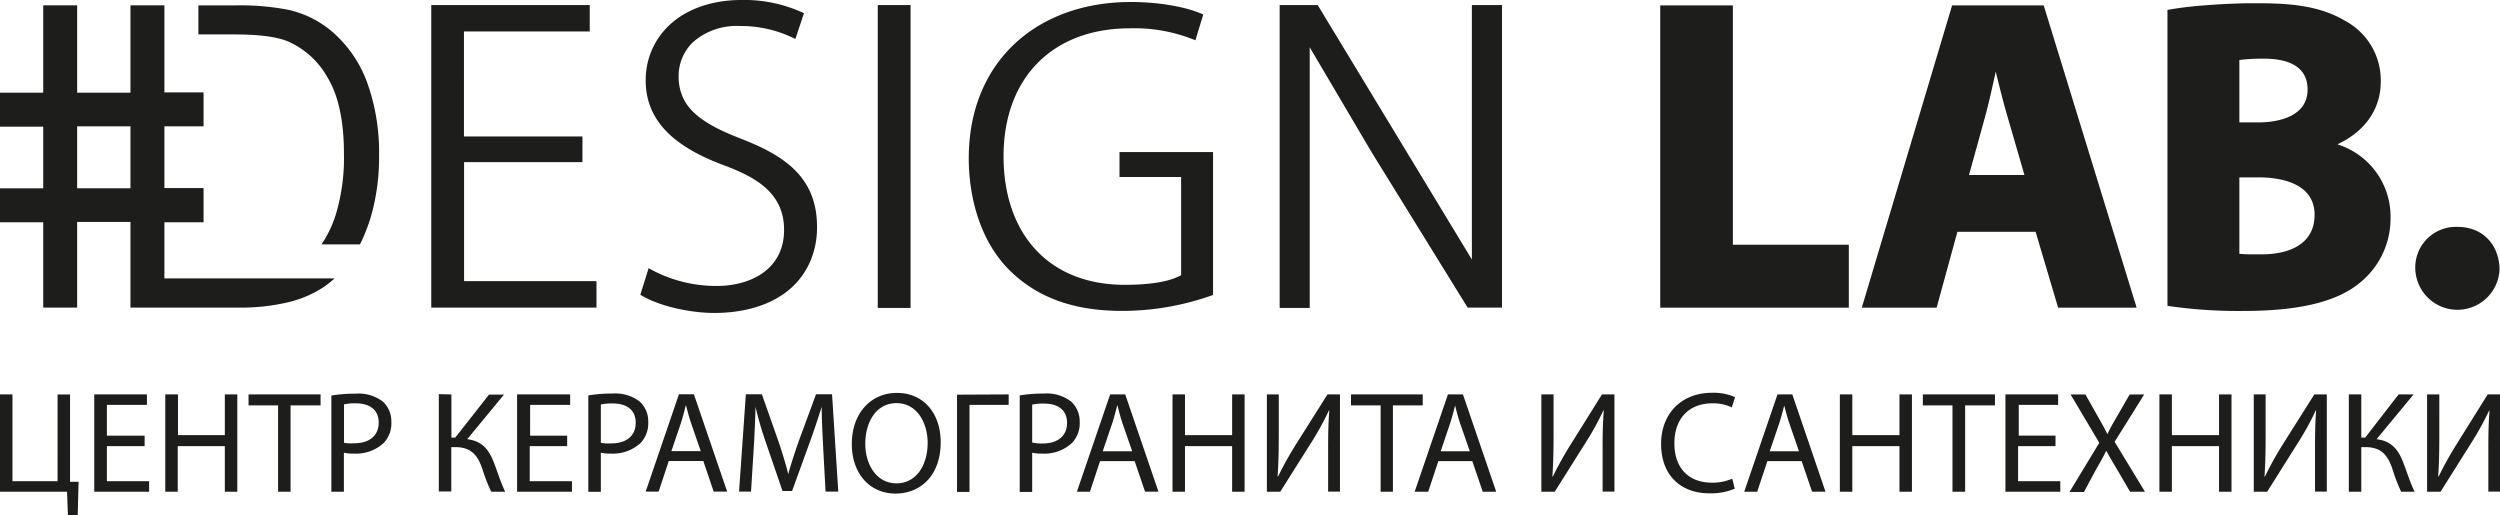 <svg xmlns="http://www.w3.org/2000/svg" viewBox="0 0 400.85 82.62"><defs><style>.cls-1,.cls-2{fill:#1d1d1b;}.cls-1{fill-rule:evenodd;}</style></defs><g id="Слой_2" data-name="Слой 2"><g id="Слой_1-2" data-name="Слой 1"><path class="cls-1" d="M20.92,49.32H38.24a32.8,32.8,0,0,0,7.84-.83,17.93,17.93,0,0,0,5.74-2.41,15.77,15.77,0,0,0,1.82-1.44H26.36v-9h6.28V30.15H26.36V20.26h6.28V14.81H26.36V.86H20.92v14H12.37V.86H6.93v14H0v5.45H6.93v9.89H0v5.44H6.93V49.32h5.44V35.59h8.55V49.32Zm36.8-10.13a28,28,0,0,0,1.77-4.52,34.42,34.42,0,0,0,1.29-9.84,32.93,32.93,0,0,0-1.91-11.6A19.68,19.68,0,0,0,53.17,5a16.35,16.35,0,0,0-7-3.44,40.83,40.83,0,0,0-8.7-.69H31.81V5.52h5.52c2.6,0,6.25.11,8.7,1.06a13.47,13.47,0,0,1,6.49,5.85c2.13,3.52,2.63,8.26,2.63,12.29a31.57,31.57,0,0,1-1.33,9.76,18.44,18.44,0,0,1-2.27,4.71Zm-36.8-9H12.37V20.26h8.55v9.89ZM93.39,26V21.88h-19V5.05H94.56V.81H69.15V49.32H95.64V45.08H74.41V26ZM104,43l-1.33,4.26c3.13,1.93,8.23,2.92,11.84,2.92,6.25,0,12.73-2.13,15.41-8.28A13.75,13.75,0,0,0,131,36.34c0-8-5.36-11.43-12.09-14.06-3.26-1.28-7.68-3.12-9.31-6.43a8.2,8.2,0,0,1-.79-3.67,7.56,7.56,0,0,1,2.28-5.4,10.58,10.58,0,0,1,7.53-2.61,19.32,19.32,0,0,1,8.91,2.08l1.38-4.13A22.48,22.48,0,0,0,118.82,0C113.51,0,108,1.93,105.18,6.71a12.15,12.15,0,0,0-1.65,6.2c0,7.54,6.3,11.26,12.59,13.61,4.95,1.85,9.6,4.35,9.6,10.33,0,6.24-5.2,9-10.83,9A22,22,0,0,1,104,43Zm36.81,6.37H146V.81h-5.26V49.32Zm53.69-2V24.38h-15v4h9.88V44.12l-.31.16c-2.29,1.17-6.12,1.39-8.69,1.39-12.51,0-19.47-8.47-19.47-20.61,0-12.45,7.73-20.52,20.27-20.52a25.58,25.58,0,0,1,10.49,1.92l1.26-4.14c-3.3-1.47-8-2-11.6-2-15.14,0-26,9.62-26,25.06,0,6.45,1.93,13.47,6.67,18.08,4.95,4.81,11.18,6.39,17.93,6.39a43,43,0,0,0,14.55-2.55Zm10.73,2H210V7.58l9.92,16.82,15.4,24.92h5.51V.81H236v40.8L211.28.81h-6.1V49.32Z"/><path class="cls-1" d="M277.85,39.24h18.59V49.33H266.2V.87h11.65V39.24Zm36-2.07-3.33,12.16h-12L313,.87h14.69l14.9,48.46H330l-3.61-12.16Zm61-14a12.12,12.12,0,0,1,8.45,11.74,13.21,13.21,0,0,1-5.06,10.54c-4.75,3.87-12.82,4.41-18.73,4.41A78,78,0,0,1,348,49.11l-.47-.07V1.59l.46-.08a54.11,54.11,0,0,1,5.4-.64q3.58-.3,7.18-.35h1.18c4.83,0,9.88.24,14.14,2.75a10.81,10.81,0,0,1,5.84,9.82c0,4.68-2.83,8.12-6.86,10Zm12.42,20a6.51,6.51,0,0,1,6.79-6.79c4,0,6.65,2.83,6.72,6.79a6.76,6.76,0,0,1-13.51,0ZM320,11.49c-.55,2.41-1.05,4.84-1.71,7.22l-2.58,9.35h8.89l-2.71-9.34c-.7-2.4-1.3-4.81-1.89-7.23Zm39.11,8.14H362c3.44,0,8-1,8-5.28,0-4-3.63-4.94-6.94-4.94a29.11,29.11,0,0,0-4,.21v10Zm0,21.07c1.17.11,2.37.08,3.54.08,4.16,0,8.47-1.48,8.47-6.34s-5-6-9-6h-3.06V40.7Z"/><path class="cls-2" d="M0,63.24v15.6H10.75l.14,3.78h1.57l.14-5.37-1.37,0v-14h-2V77.16H2V63.24Zm23.19,6.62H17.14V64.92h6.42V63.24H15.11v15.6h8.8V77.16H17.14V71.53h6.05V69.86Zm3.31-6.62v15.6h2V71.53h7.55v7.31h2V63.24h-2v6.53H28.54V63.24Zm18.09,15.6h2V65H51.4V63.24H39.85V65h4.74V78.84Zm8.55,0h2V72.59a6.65,6.65,0,0,0,1.62.14A6.52,6.52,0,0,0,61.55,71a4.58,4.58,0,0,0,1.2-3.34,4.31,4.31,0,0,0-1.36-3.27A6.45,6.45,0,0,0,57,63.12a23.62,23.62,0,0,0-3.87.3V78.84Zm2-14a7.83,7.83,0,0,1,1.9-.17c2.2,0,3.68,1,3.68,3.09s-1.48,3.31-3.91,3.31A6.55,6.55,0,0,1,55.16,71V64.88Zm15.22-1.64v15.6h2V71.69H73c2.64,0,3.61,1.41,4.33,3.47a28.45,28.45,0,0,0,1.43,3.68H81c-.67-1.38-1.11-2.82-1.71-4.42-.79-2.11-1.79-3.68-4.38-4l5.9-7.15h-2.4L73,70.16h-.62V63.24ZM91,69.86h-6V64.92h6.42V63.24H82.91v15.6h8.8V77.16H84.94V71.53h6V69.86Zm3.34,9h2V72.59a6.78,6.78,0,0,0,1.63.14A6.52,6.52,0,0,0,102.74,71a4.62,4.62,0,0,0,1.2-3.34,4.31,4.31,0,0,0-1.36-3.27,6.45,6.45,0,0,0-4.38-1.29,23.62,23.62,0,0,0-3.87.3V78.84Zm2-14a8,8,0,0,1,1.9-.17c2.21,0,3.69,1,3.69,3.09s-1.48,3.31-3.92,3.31A6.6,6.6,0,0,1,96.34,71V64.88Zm16.43,9.06,1.66,4.9h2.16l-5.33-15.6h-2.4l-5.33,15.6h2.08l1.62-4.9Zm-5.12-1.58,1.53-4.51c.32-1,.55-1.93.78-2.83H110c.23.9.47,1.83.81,2.85l1.55,4.49Zm24.76,6.48h2l-1-15.6h-2.57l-2.78,7.55c-.69,2-1.25,3.68-1.67,5.25h0c-.41-1.62-.92-3.33-1.57-5.25l-2.66-7.55h-2.57l-1.09,15.6h1.92l.42-6.69c.14-2.36.26-5,.3-6.9h0c.43,1.85,1,3.84,1.78,6.07l2.55,7.43H127l2.75-7.57c.79-2.16,1.42-4.12,2-5.93h0c0,1.92.14,4.57.25,6.74l.37,6.85ZM143.81,63c-4.17,0-7.23,3.24-7.23,8.2,0,4.72,2.87,7.94,7,7.94,4,0,7.25-2.87,7.25-8.22,0-4.66-2.75-7.92-7-7.92Zm-.07,1.64c3.36,0,5,3.25,5,6.37,0,3.55-1.81,6.49-5,6.49s-5-3-5-6.35,1.67-6.51,5-6.51Zm9.71-1.36v15.6h2V64.92h6.28V63.24Zm10.05,15.6h2V72.59a6.83,6.83,0,0,0,1.63.14A6.5,6.5,0,0,0,171.91,71a4.59,4.59,0,0,0,1.21-3.34,4.31,4.31,0,0,0-1.37-3.27,6.43,6.43,0,0,0-4.38-1.29,23.62,23.62,0,0,0-3.87.3V78.84Zm2-14a8,8,0,0,1,1.91-.17c2.19,0,3.68,1,3.68,3.09s-1.49,3.31-3.92,3.31a6.6,6.6,0,0,1-1.67-.16V64.88Zm16.43,9.06,1.67,4.9h2.15l-5.33-15.6H178l-5.33,15.6h2.09l1.62-4.9Zm-5.12-1.58,1.53-4.51c.33-1,.56-1.93.79-2.83h.05c.23.9.46,1.83.8,2.85l1.56,4.49ZM188,63.24v15.6h2V71.53h7.56v7.31h2V63.24h-2v6.53h-7.56V63.24Zm15.13,0v15.6h2.15l4.9-7.77a46.32,46.32,0,0,0,2.89-5.24l.07,0c-.16,2-.19,3.83-.19,6.35v6.64h1.9V63.24h-2l-5.05,8a56.45,56.45,0,0,0-2.88,5.17l-.07,0c.14-2.09.19-4.15.19-6.6V63.24Zm18.21,15.6h2V65h4.78V63.24H216.62V65h4.75V78.84Zm14.73-4.9,1.67,4.9h2.16l-5.33-15.6h-2.41l-5.33,15.6H229l1.62-4.9ZM231,72.36l1.52-4.51c.33-1,.56-1.93.79-2.83h0c.23.9.46,1.83.8,2.85l1.56,4.49Zm16.14-9.12v15.6h2.15l4.89-7.77a46.44,46.44,0,0,0,2.9-5.24l.07,0c-.16,2-.19,3.83-.19,6.35v6.64h1.9V63.24h-2l-5,8a56.45,56.45,0,0,0-2.88,5.17l-.07,0c.14-2.09.19-4.15.19-6.6V63.24Zm30.64,13.5a8,8,0,0,1-3.31.65c-3.77,0-6-2.43-6-6.28,0-4.1,2.43-6.44,6.09-6.44a7.08,7.08,0,0,1,3.12.65l.52-1.64a8.46,8.46,0,0,0-3.71-.7c-4.84,0-8.15,3.29-8.15,8.2,0,5.14,3.28,7.92,7.69,7.92a9.92,9.92,0,0,0,4.12-.74l-.4-1.62Zm11.1-2.8,1.67,4.9h2.15l-5.32-15.6H285l-5.33,15.6h2.08l1.63-4.9Zm-5.12-1.58,1.53-4.51c.33-1,.56-1.93.79-2.83h0c.24.9.47,1.83.82,2.85l1.55,4.49ZM295,63.24v15.6h2V71.53h7.56v7.31h2V63.24h-2v6.53H297V63.24Zm18.09,15.6h2V65h4.78V63.24H308.31V65h4.75V78.84Zm16.6-9h-6V64.92H330V63.24h-8.45v15.6h8.8V77.16h-6.77V71.53h6V69.86Zm14.23,9-4.86-8,4.74-7.59h-2.33l-2.11,3.66c-.58,1-1,1.71-1.42,2.64h-.07c-.41-.84-.85-1.62-1.43-2.64l-2.06-3.66H332L336.6,71l-4.78,7.89h2.32L336,75.42c.79-1.37,1.26-2.2,1.69-3.11h.05c.49.91,1,1.77,1.79,3.09l2,3.44Zm2.32-15.6v15.6h2V71.53h7.56v7.31h2V63.24h-2v6.53h-7.56V63.24Zm15.13,0v15.6h2.15l4.89-7.77a44.8,44.8,0,0,0,2.89-5.24l.07,0c-.16,2-.18,3.83-.18,6.35v6.64h1.89V63.24h-2l-5.05,8a53.93,53.93,0,0,0-2.87,5.17l-.07,0c.14-2.09.18-4.15.18-6.6V63.24Zm15.24,0v15.6h2V71.69h.65c2.64,0,3.62,1.41,4.33,3.47A27.09,27.09,0,0,0,385,78.84h2.16c-.68-1.38-1.12-2.82-1.72-4.42-.79-2.11-1.79-3.68-4.38-4L387,63.24h-2.41l-5.35,6.92h-.63V63.24Zm12.55,0v15.6h2.16l4.89-7.77a48.07,48.07,0,0,0,2.9-5.24l.06,0c-.16,2-.19,3.83-.19,6.35v6.64h1.9V63.24h-2l-5,8a56.2,56.2,0,0,0-2.87,5.17l-.07,0c.14-2.09.18-4.15.18-6.6V63.24Z"/></g></g></svg>